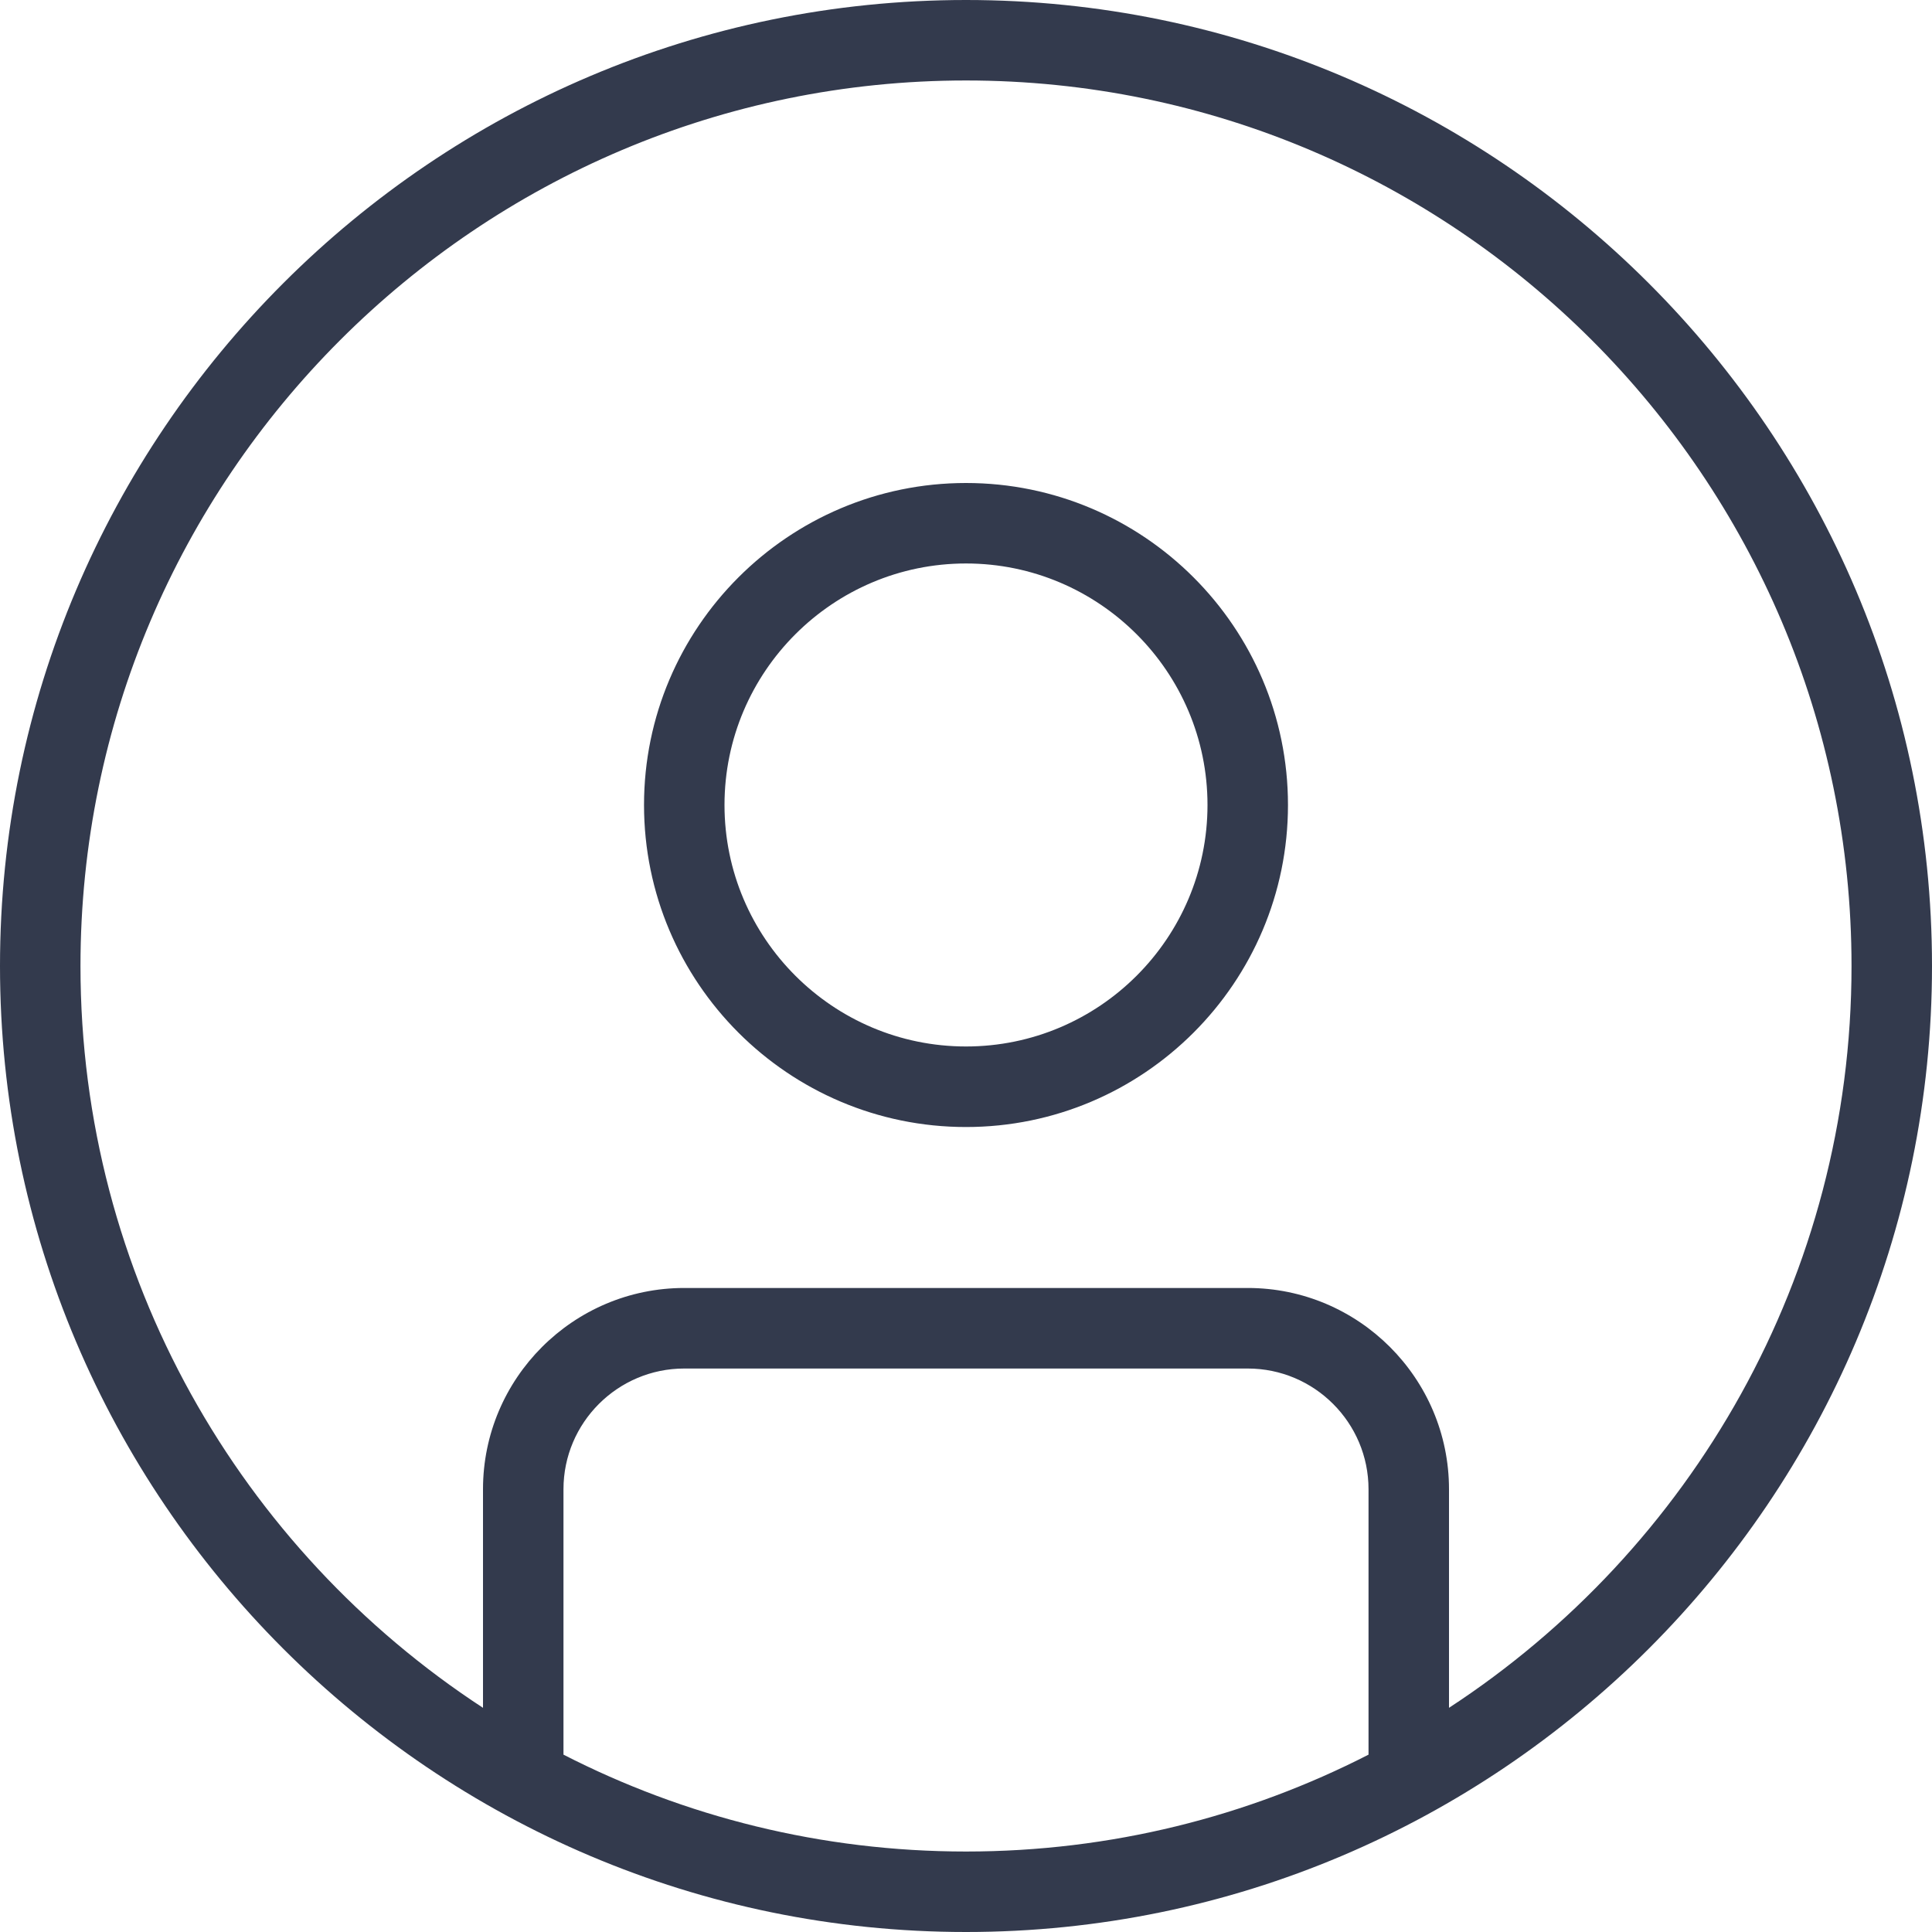 <svg width="29" height="29" viewBox="0 0 29 29" fill="none" xmlns="http://www.w3.org/2000/svg">
<path d="M14.5 0C6.504 0 0 6.504 0 14.5C0 22.495 6.504 29 14.5 29C22.495 29 29 22.495 29 14.5C29 6.504 22.495 0 14.5 0ZM8.458 26.338V22.354C8.458 21.355 9.272 20.542 10.271 20.542H18.729C19.729 20.542 20.542 21.355 20.542 22.354V26.338C18.728 27.267 16.674 27.792 14.5 27.792C12.326 27.792 10.272 27.267 8.458 26.338ZM21.75 25.635V22.354C21.75 20.688 20.394 19.333 18.729 19.333H10.271C8.606 19.333 7.25 20.688 7.25 22.354V25.635C3.615 23.26 1.208 19.156 1.208 14.5C1.208 7.171 7.171 1.208 14.5 1.208C21.828 1.208 27.792 7.171 27.792 14.5C27.792 19.156 25.385 23.26 21.75 25.635ZM14.5 7.25C11.834 7.25 9.667 9.418 9.667 12.083C9.667 14.749 11.834 16.917 14.5 16.917C17.166 16.917 19.333 14.749 19.333 12.083C19.333 9.418 17.166 7.25 14.5 7.25ZM14.5 15.708C12.501 15.708 10.875 14.082 10.875 12.083C10.875 10.085 12.501 8.458 14.5 8.458C16.499 8.458 18.125 10.085 18.125 12.083C18.125 14.082 16.499 15.708 14.5 15.708Z" fill="#333A4D"/>
</svg>
